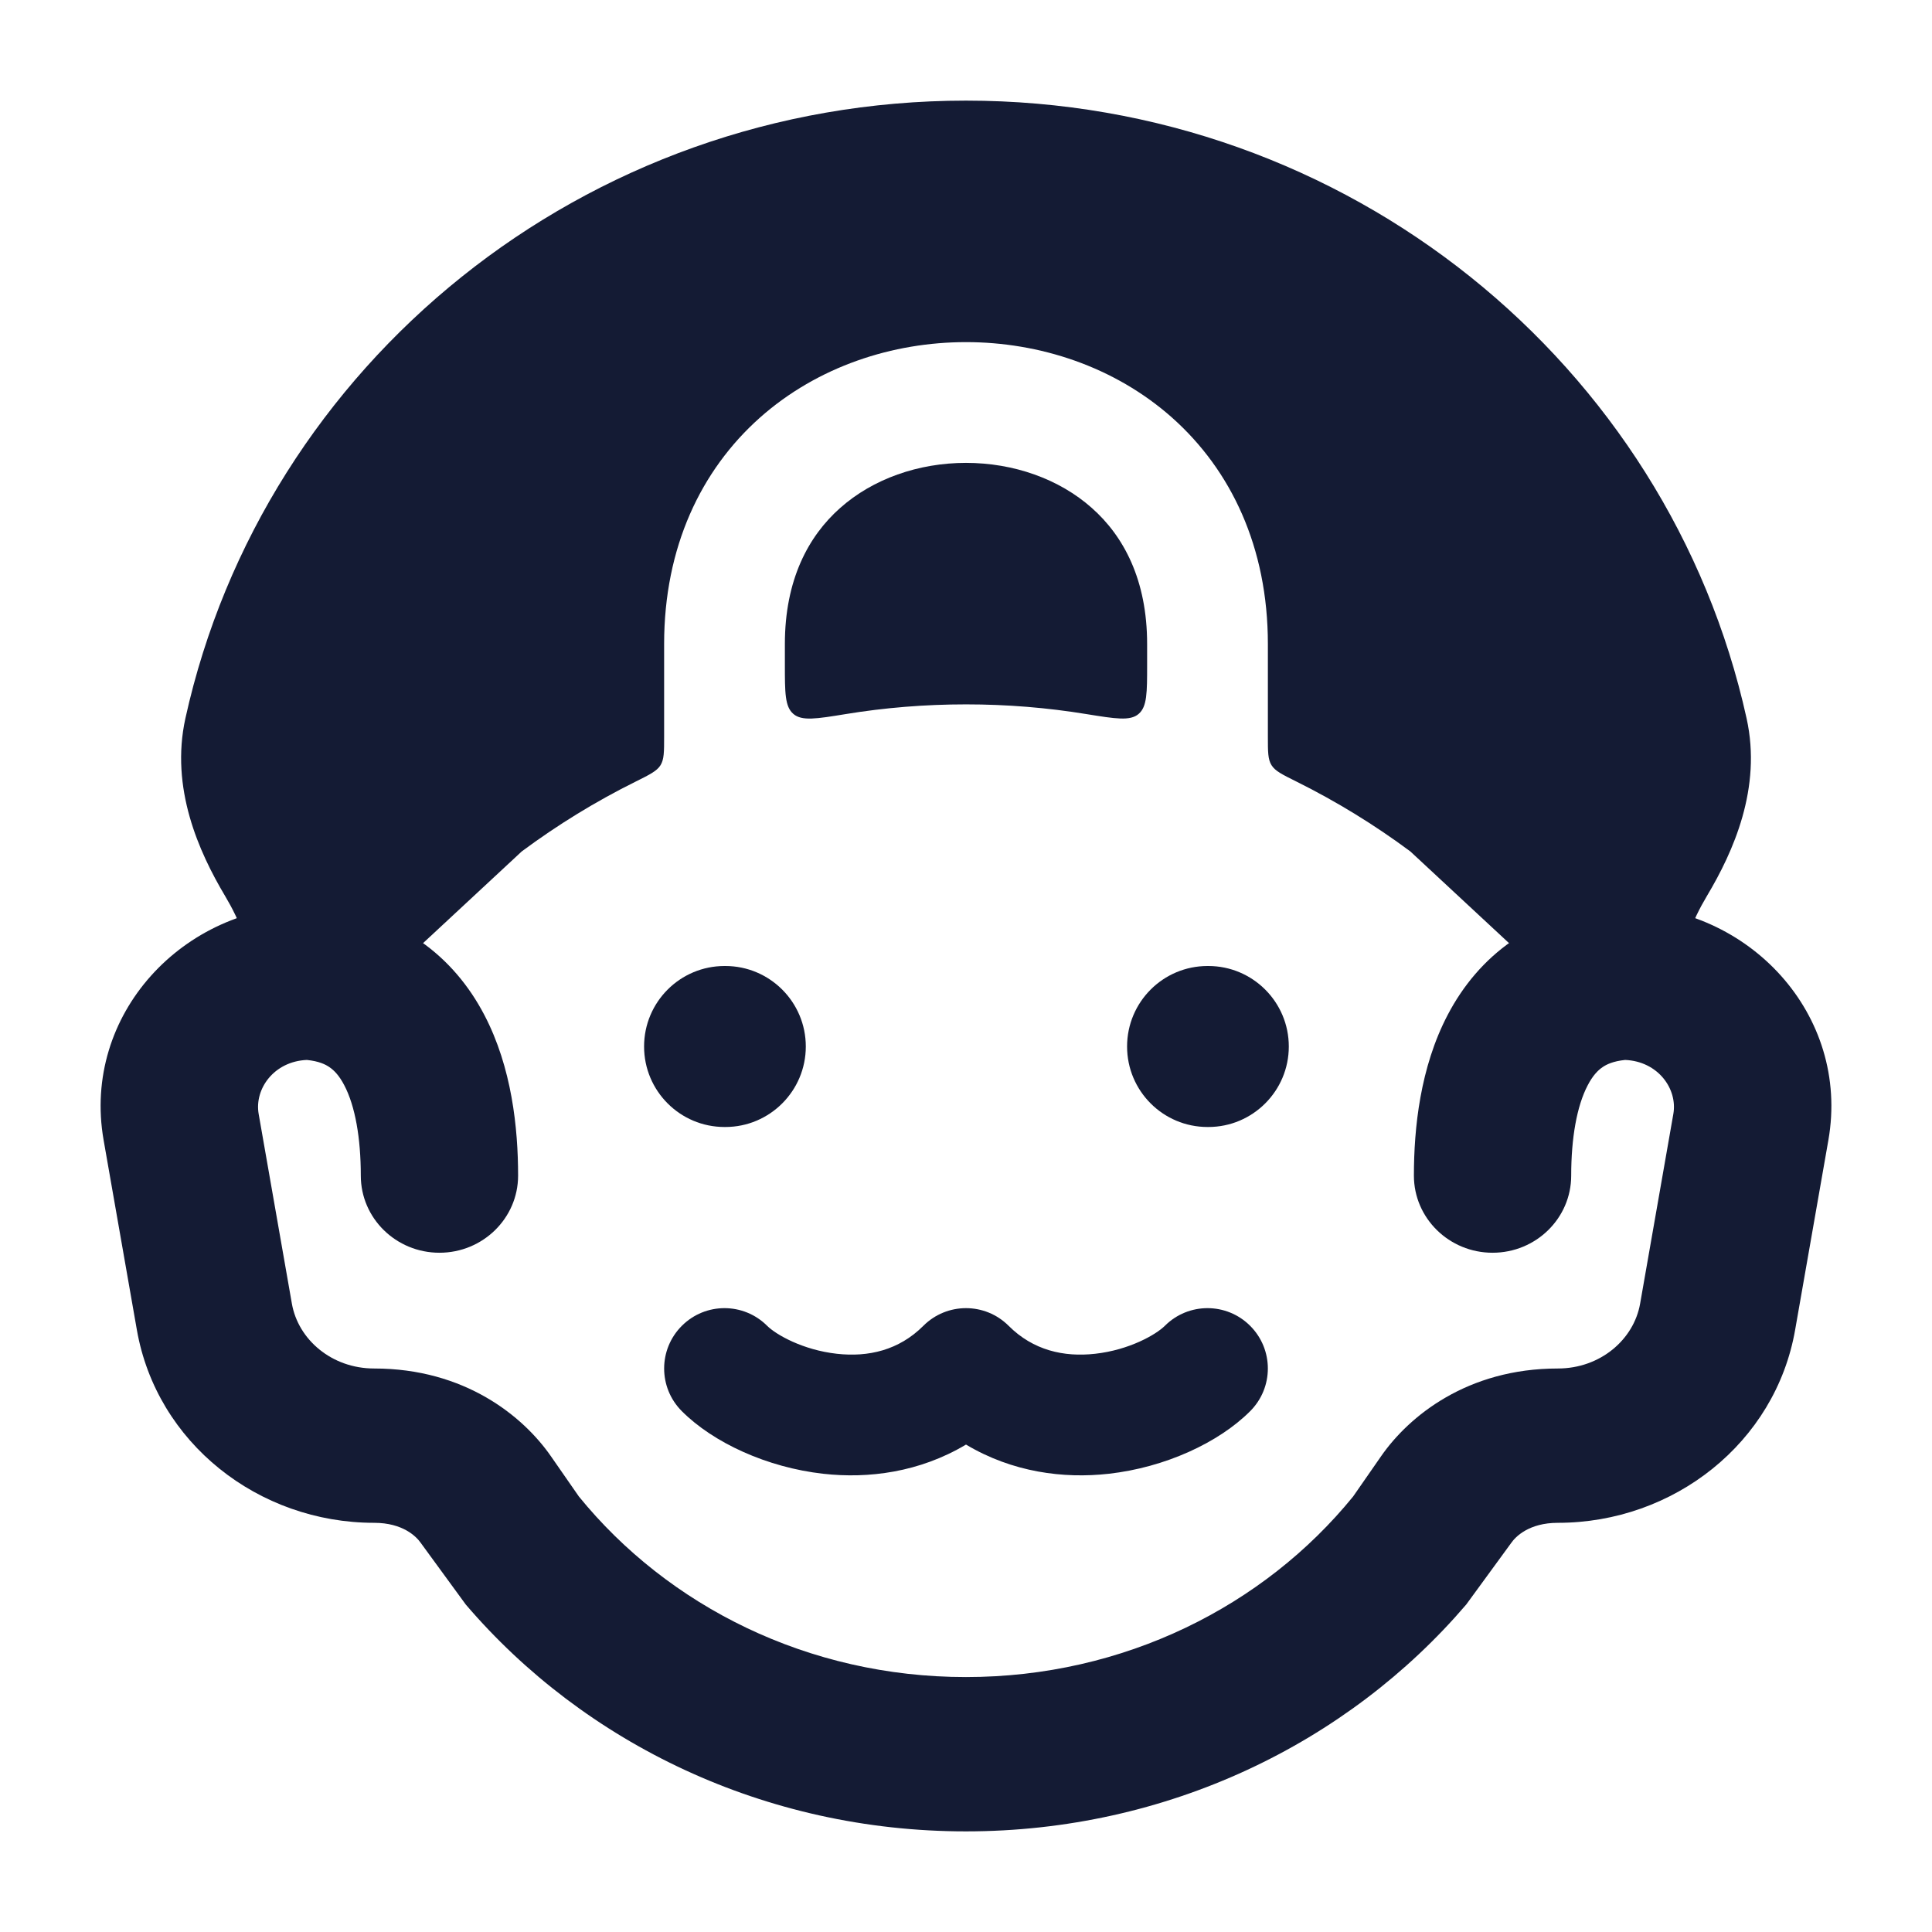 <svg width="24" height="24" viewBox="0 0 24 24" fill="none" xmlns="http://www.w3.org/2000/svg">
<path d="M3.844 11.25C3.866 11.25 3.888 11.251 3.91 11.252C4.954 11.322 5.641 11.889 6.016 12.607C6.359 13.261 6.436 14.017 6.436 14.604C6.436 15.133 5.998 15.562 5.459 15.562C4.919 15.562 4.482 15.133 4.482 14.604C4.482 14.137 4.412 13.739 4.277 13.482C4.216 13.364 4.152 13.297 4.093 13.257C4.043 13.222 3.96 13.182 3.812 13.167C3.404 13.184 3.159 13.526 3.213 13.837L3.626 16.195C3.704 16.639 4.119 17 4.648 17C5.772 17 6.497 17.591 6.843 18.089L7.191 18.59C8.298 19.951 10.036 20.833 11.999 20.833C13.963 20.833 15.702 19.951 16.809 18.59L17.157 18.089C17.503 17.591 18.228 17 19.352 17C19.881 17 20.296 16.639 20.374 16.195L20.787 13.837C20.841 13.526 20.596 13.184 20.188 13.167C20.041 13.182 19.957 13.222 19.907 13.257C19.848 13.297 19.784 13.364 19.723 13.482C19.588 13.739 19.518 14.137 19.518 14.604C19.518 15.133 19.081 15.562 18.541 15.562C18.002 15.562 17.564 15.133 17.564 14.604C17.564 14.017 17.641 13.261 17.984 12.607C18.359 11.889 19.047 11.322 20.09 11.252C20.112 11.251 20.134 11.25 20.157 11.25C21.726 11.25 22.985 12.606 22.713 14.162L22.3 16.519C22.055 17.923 20.791 18.917 19.352 18.917C18.995 18.917 18.827 19.088 18.772 19.168L18.214 19.932C16.741 21.655 14.5 22.75 11.999 22.75C9.499 22.75 7.259 21.655 5.786 19.932L5.228 19.168C5.173 19.088 5.005 18.917 4.648 18.917C3.209 18.917 1.945 17.923 1.7 16.519L1.287 14.162C1.015 12.606 2.274 11.25 3.844 11.25Z" fill="#141B34"/>
<path fill-rule="evenodd" clip-rule="evenodd" d="M10.01 13C10.01 13.552 9.562 14 9.01 14L9.001 14C8.448 14 8.001 13.552 8.001 13C8.001 12.448 8.448 12 9.001 12L9.01 12C9.562 12 10.01 12.448 10.01 13Z" fill="#141B34"/>
<path fill-rule="evenodd" clip-rule="evenodd" d="M16.01 13C16.01 13.552 15.562 14 15.01 14L15.001 14C14.448 14 14.001 13.552 14.001 13C14.001 12.448 14.448 12 15.001 12L15.01 12C15.562 12 16.01 12.448 16.01 13Z" fill="#141B34"/>
<path fill-rule="evenodd" clip-rule="evenodd" d="M8.47 16.47C8.763 16.177 9.237 16.177 9.53 16.47C9.641 16.58 9.973 16.77 10.395 16.817C10.787 16.861 11.167 16.773 11.47 16.47C11.763 16.177 12.237 16.177 12.53 16.47C12.833 16.773 13.213 16.861 13.605 16.817C14.027 16.77 14.359 16.58 14.47 16.47C14.763 16.177 15.237 16.177 15.53 16.47C15.823 16.763 15.823 17.237 15.53 17.53C15.141 17.92 14.473 18.23 13.77 18.308C13.214 18.37 12.579 18.291 12 17.945C11.421 18.291 10.786 18.37 10.23 18.308C9.527 18.23 8.859 17.92 8.47 17.53C8.177 17.237 8.177 16.763 8.47 16.47Z" fill="#141B34"/>
<path d="M12 1.25C7.254 1.25 3.274 4.528 2.303 8.924C2.113 9.789 2.469 10.581 2.796 11.13C2.982 11.442 3.097 11.751 3.097 12C3.097 12.298 3.274 12.568 3.547 12.688C3.821 12.807 4.139 12.753 4.358 12.55L6.481 10.577C6.925 10.247 7.399 9.956 7.897 9.709C8.072 9.622 8.16 9.578 8.205 9.506C8.25 9.433 8.25 9.34 8.25 9.153V8C8.25 6.796 8.709 5.839 9.439 5.189C10.156 4.552 11.09 4.25 12 4.25C12.91 4.25 13.844 4.552 14.561 5.189C15.291 5.839 15.75 6.796 15.75 8V9.152C15.75 9.339 15.75 9.433 15.795 9.505C15.84 9.578 15.928 9.621 16.103 9.708C16.602 9.956 17.076 10.247 17.52 10.577L19.643 12.55C19.861 12.752 20.179 12.807 20.453 12.688C20.726 12.568 20.903 12.299 20.903 12C20.903 11.751 21.018 11.442 21.204 11.13C21.532 10.581 21.888 9.789 21.697 8.925C20.727 4.528 16.747 1.25 12 1.25Z" fill="#141B34"/>
<path d="M13.498 8.871C13.858 8.929 14.039 8.959 14.144 8.869C14.25 8.779 14.25 8.605 14.25 8.257V8C14.25 7.204 13.959 6.661 13.564 6.311C13.156 5.948 12.59 5.75 12 5.75C11.41 5.75 10.844 5.948 10.436 6.311C10.041 6.661 9.75 7.204 9.75 8V8.257C9.75 8.605 9.75 8.779 9.856 8.869C9.961 8.959 10.142 8.93 10.503 8.871C10.99 8.791 11.49 8.75 12.001 8.75C12.51 8.75 13.01 8.791 13.498 8.871Z" fill="#141B34"/>
</svg>
